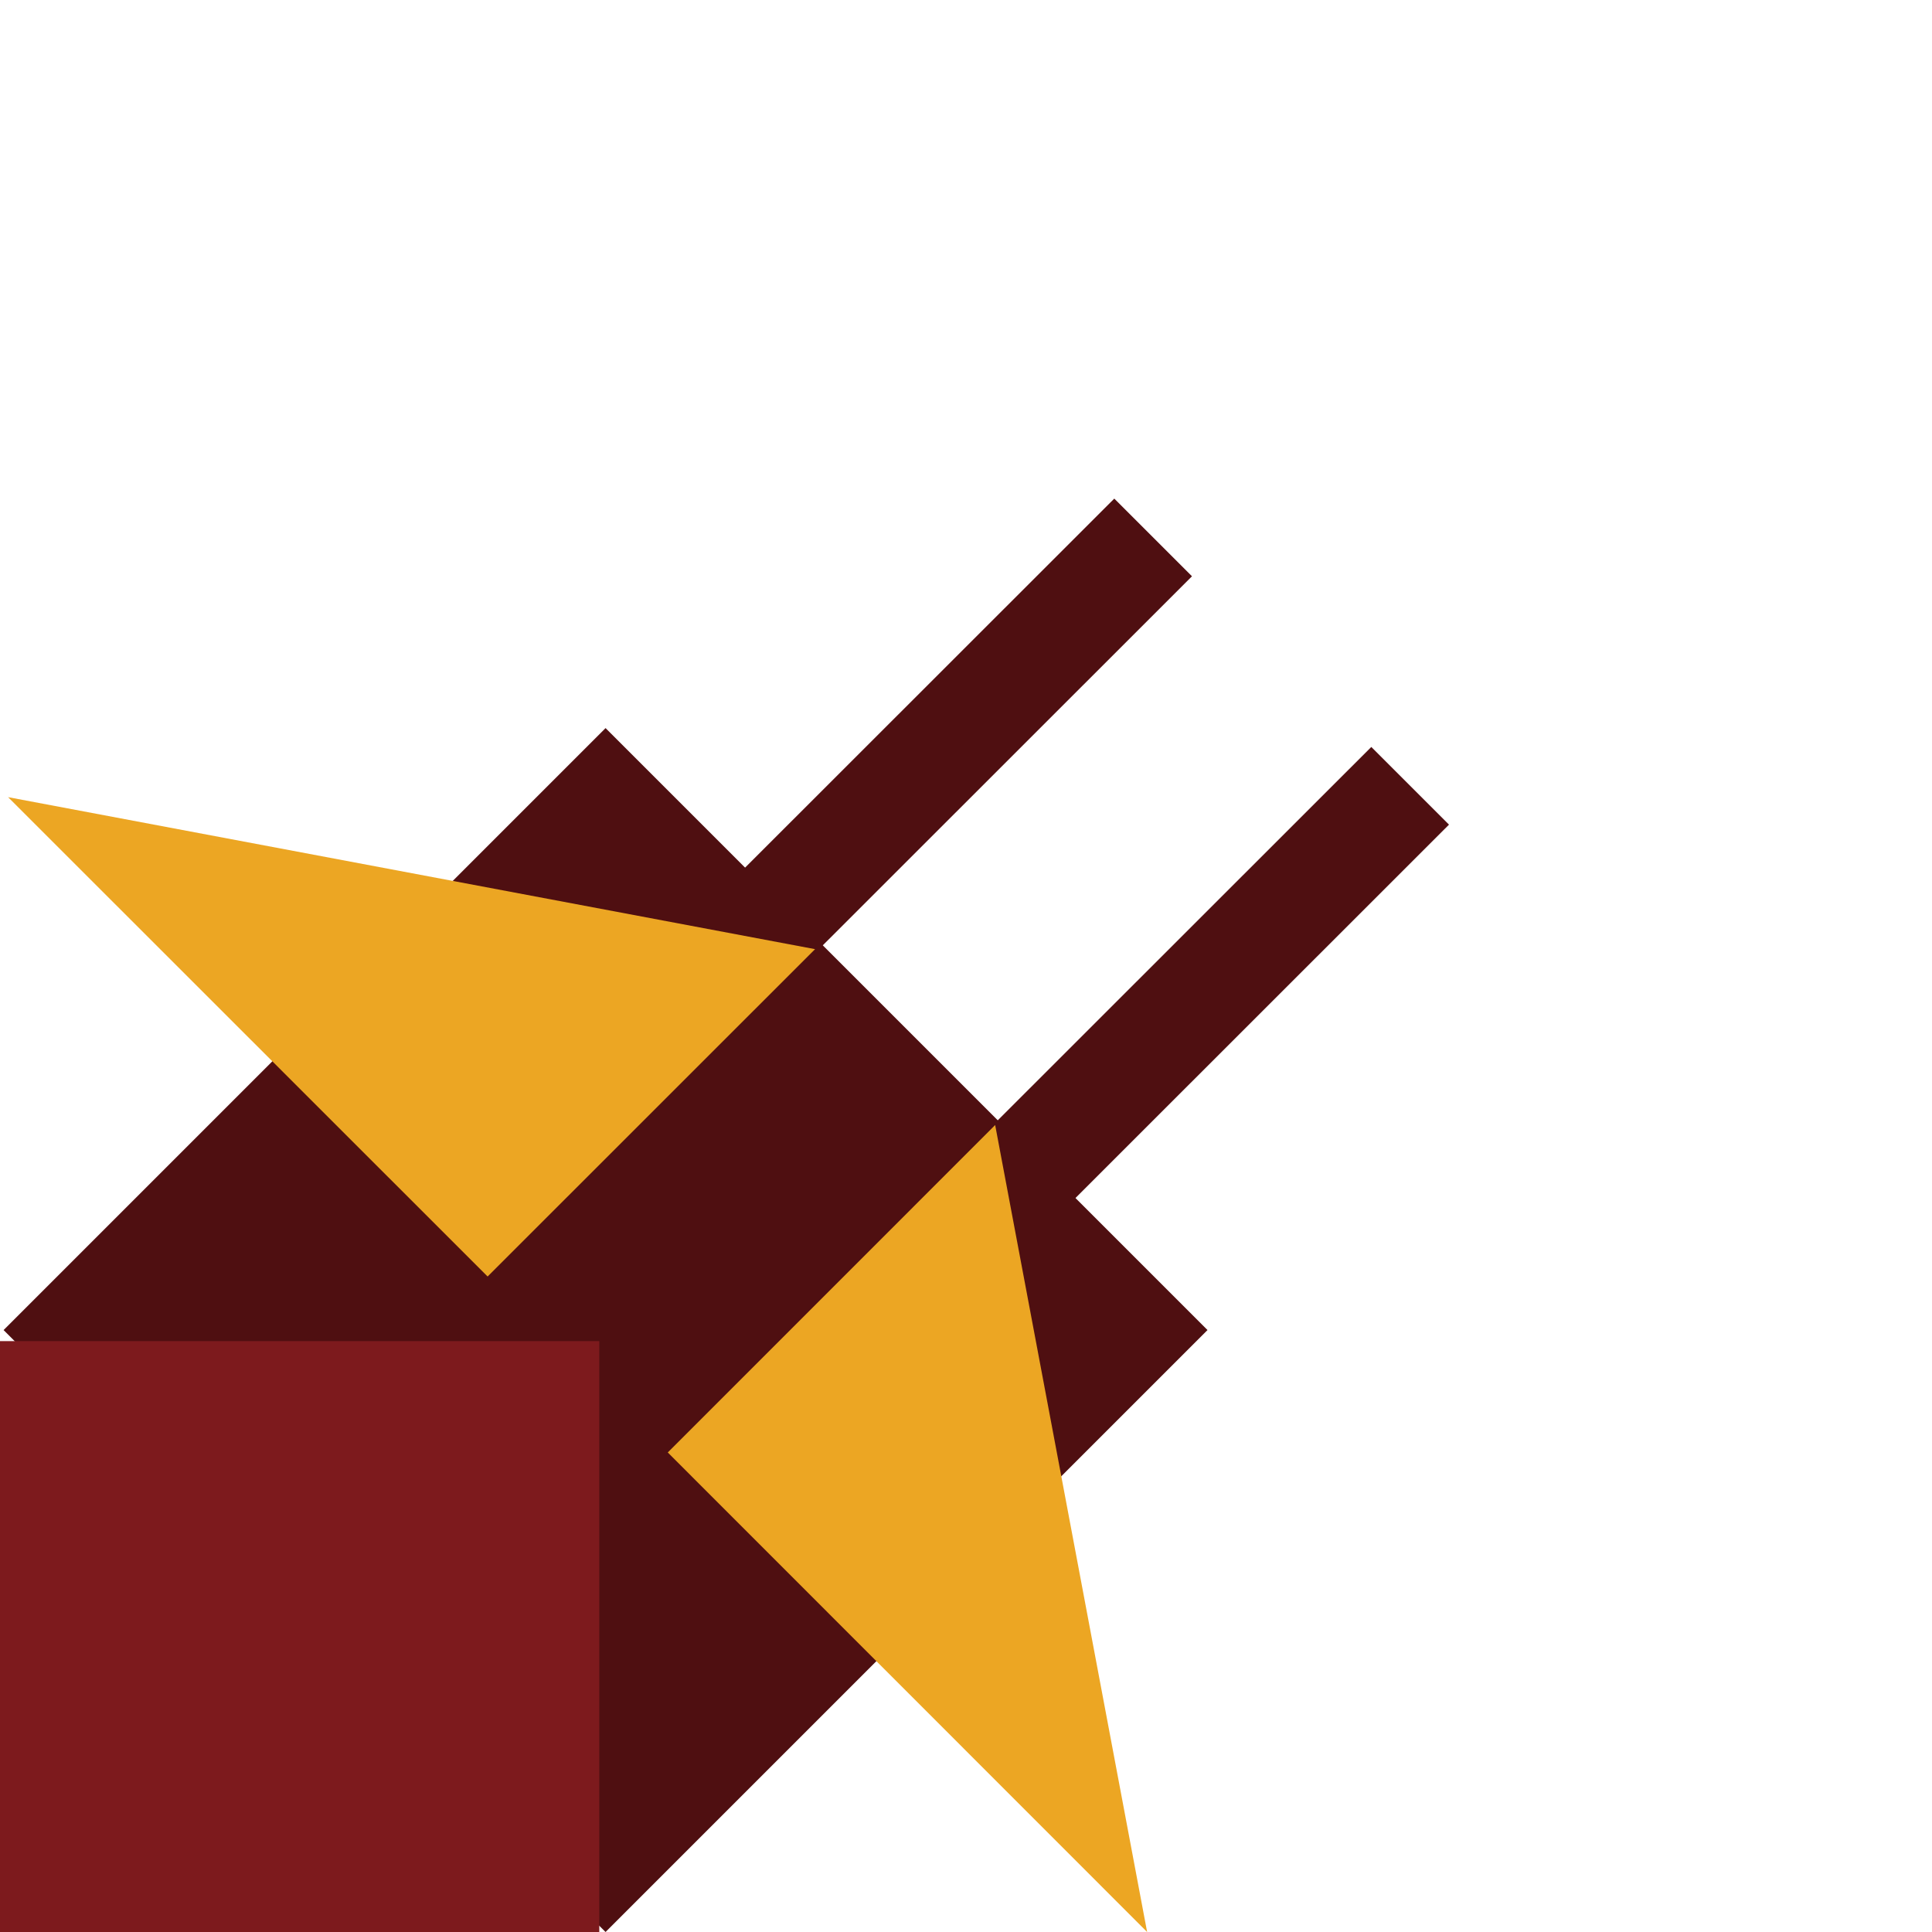 <?xml version="1.0" encoding="UTF-8" standalone="no"?>
<!DOCTYPE svg PUBLIC "-//W3C//DTD SVG 1.1//EN" "http://www.w3.org/Graphics/SVG/1.1/DTD/svg11.dtd">
<svg version="1.1" xmlns="http://www.w3.org/2000/svg" xmlns:xlink="http://www.w3.org/1999/xlink" preserveAspectRatio="xMidYMid meet" viewBox="0 0 640 640" width="640" height="640"><defs><path d="M394.86 190.9L270.88 314.83L245.14 289.09L369.12 165.17L394.86 190.9Z" id="csSaBv5ta"></path><path d="M400 440.6L200.6 640L1.19 440.6L200.6 241.19L400 440.6Z" id="e2ZumW27pn"></path><path d="M198.52 444.26L198.52 644.26L-1.48 644.26L-1.48 444.26L198.52 444.26Z" id="i3vdrTJIy8"></path><path d="M2.68 264.07L161.53 422.86L270 314.42L2.68 264.07Z" id="b2KTNaeZIO"></path><path d="M380 640L221.21 481.15L329.66 372.68L380 640Z" id="aaO48TJtb"></path><path d="M480 273.17L356.02 397.1L330.28 371.36L454.26 247.44L480 273.17Z" id="fdVqh79Rd"></path></defs><g><g><g><use xlink:href="#csSaBv5ta" opacity="1" fill="#4f0f11" fill-opacity="1"></use><g><use xlink:href="#csSaBv5ta" opacity="1" fill-opacity="0" stroke="#000000" stroke-width="1" stroke-opacity="0"></use></g></g><g><use xlink:href="#e2ZumW27pn" opacity="1" fill="#4f0f11" fill-opacity="1"></use><g><use xlink:href="#e2ZumW27pn" opacity="1" fill-opacity="0" stroke="#000000" stroke-width="1" stroke-opacity="0"></use></g></g><g><use xlink:href="#i3vdrTJIy8" opacity="1" fill="#7d1a1d" fill-opacity="1"></use><g><use xlink:href="#i3vdrTJIy8" opacity="1" fill-opacity="0" stroke="#000000" stroke-width="1" stroke-opacity="0"></use></g></g><g><use xlink:href="#b2KTNaeZIO" opacity="1" fill="#eca623" fill-opacity="1"></use><g><use xlink:href="#b2KTNaeZIO" opacity="1" fill-opacity="0" stroke="#000000" stroke-width="1" stroke-opacity="0"></use></g></g><g><use xlink:href="#aaO48TJtb" opacity="1" fill="#eca623" fill-opacity="1"></use><g><use xlink:href="#aaO48TJtb" opacity="1" fill-opacity="0" stroke="#000000" stroke-width="1" stroke-opacity="0"></use></g></g><g><use xlink:href="#fdVqh79Rd" opacity="1" fill="#4f0f11" fill-opacity="1"></use><g><use xlink:href="#fdVqh79Rd" opacity="1" fill-opacity="0" stroke="#000000" stroke-width="1" stroke-opacity="0"></use></g></g></g></g></svg>